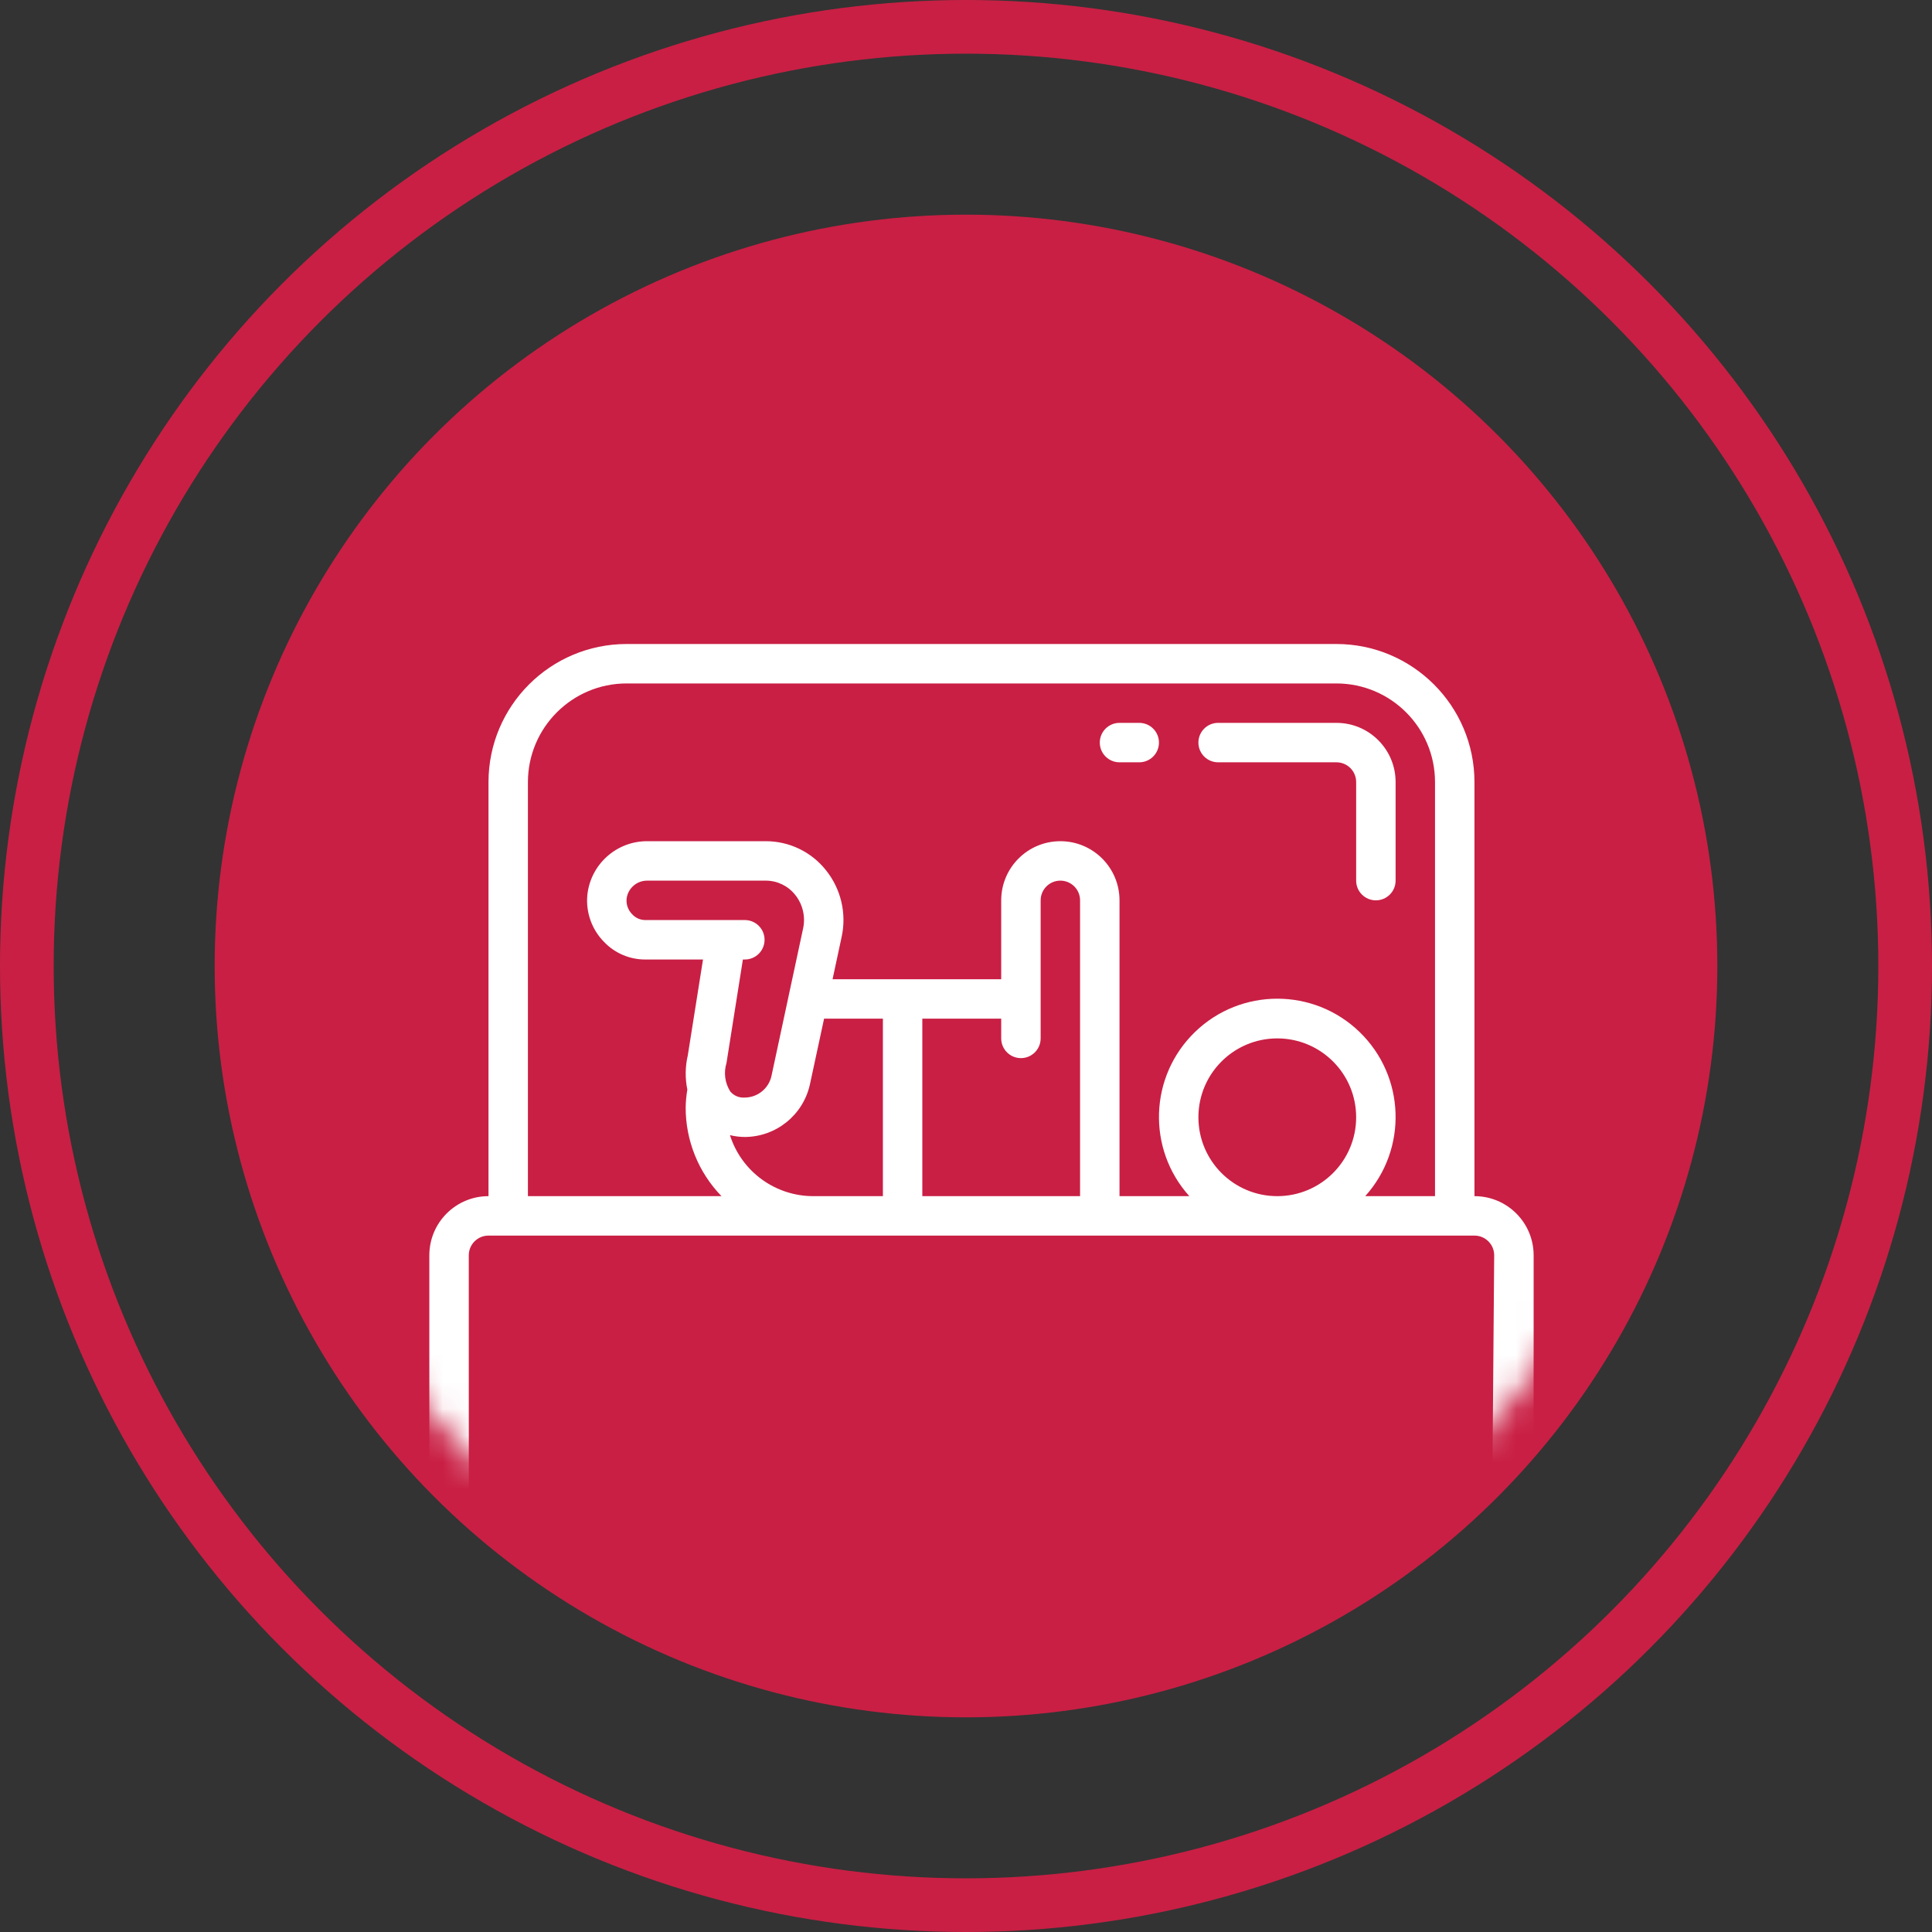 <svg width="72" height="72" viewBox="0 0 72 72" fill="none" xmlns="http://www.w3.org/2000/svg">
<rect x="0" y="0" width="72" height="72" fill="#333333" stroke="none"/>
<circle cx="36" cy="36" r="35" stroke="#EE1B49" stroke-opacity="0.8" stroke-width="2"/>
<circle cx="36" cy="36" r="28" fill="#EE1B49" fill-opacity="0.8"/>
<mask id="mask0_258_914" style="mask-type:alpha" maskUnits="userSpaceOnUse" x="10" y="10" width="52" height="52">
<circle cx="36" cy="36" r="26" fill="#EE1B49"/>
</mask>
<g mask="url(#mask0_258_914)">
<path fill-rule="evenodd" clip-rule="evenodd" d="M54.949 44.577V29.144C54.946 26.305 52.645 24.004 49.805 24H23.349C20.509 24.004 18.208 26.305 18.205 29.144V44.577C16.987 44.577 16 45.564 16 46.782V60.438H17.471L17.47 46.782C17.47 46.771 17.47 46.76 17.471 46.749C17.488 46.358 17.81 46.047 18.205 46.047H54.949C55.355 46.047 55.684 46.376 55.684 46.782L55.562 62H57.154V46.782C57.154 45.564 56.167 44.577 54.949 44.577ZM23.349 25.47C21.321 25.472 19.677 27.116 19.674 29.144V44.577H26.887C26.028 43.69 25.549 42.503 25.553 41.268C25.557 41.046 25.578 40.825 25.615 40.606C25.529 40.187 25.534 39.754 25.631 39.337L26.199 35.758H24.049C23.465 35.76 22.906 35.521 22.505 35.096C22.055 34.637 21.829 34.003 21.888 33.362C22.004 32.213 22.975 31.341 24.13 31.349H28.543C29.412 31.349 30.234 31.745 30.776 32.424C31.341 33.124 31.558 34.044 31.364 34.923L31.027 36.493H37.312V33.554C37.312 32.336 38.299 31.349 39.517 31.349C40.734 31.349 41.721 32.336 41.721 33.554V44.577H44.323C42.734 42.812 42.829 40.105 44.538 38.455C46.246 36.806 48.954 36.806 50.663 38.455C52.372 40.105 52.467 42.812 50.878 44.577H53.479V29.144C53.477 27.116 51.833 25.472 49.805 25.47H23.349ZM47.6 38.698C45.977 38.698 44.661 40.014 44.661 41.637C44.661 43.261 45.977 44.577 47.6 44.577C49.224 44.577 50.54 43.261 50.54 41.637C50.54 40.014 49.224 38.698 47.6 38.698ZM34.372 44.577H38.047H40.251V33.554C40.251 33.148 39.922 32.819 39.517 32.819C39.111 32.819 38.782 33.148 38.782 33.554V38.698C38.782 39.104 38.453 39.433 38.047 39.433C37.641 39.433 37.312 39.104 37.312 38.698V37.963H34.372V44.577ZM27.203 42.303C27.634 43.665 28.902 44.586 30.33 44.577H32.903V37.963H30.711L30.183 40.414C29.931 41.553 28.924 42.366 27.758 42.372C27.571 42.371 27.384 42.348 27.203 42.303ZM29.398 37.078L29.927 34.612C30.026 34.167 29.918 33.701 29.632 33.346C29.368 33.014 28.968 32.82 28.543 32.819H24.13C23.741 32.811 23.407 33.095 23.353 33.48C23.328 33.697 23.403 33.913 23.556 34.068C23.682 34.208 23.861 34.288 24.049 34.288H27.758C28.164 34.288 28.493 34.617 28.493 35.023C28.493 35.429 28.164 35.758 27.758 35.758H27.685L27.074 39.616C26.964 39.972 27.015 40.359 27.214 40.674C27.343 40.831 27.541 40.916 27.744 40.903C28.225 40.905 28.643 40.573 28.749 40.104L29.386 37.135C29.389 37.118 29.392 37.102 29.396 37.087L29.398 37.078Z" fill="white"/>
<path d="M45.396 28.409H49.805C50.211 28.409 50.54 28.738 50.54 29.144V32.819C50.54 33.224 50.869 33.553 51.275 33.553C51.681 33.553 52.01 33.224 52.01 32.819V29.144C52.01 27.927 51.023 26.939 49.805 26.939H45.396C44.99 26.939 44.661 27.268 44.661 27.674C44.661 28.08 44.99 28.409 45.396 28.409Z" fill="white"/>
<path d="M41.721 28.409H42.456C42.862 28.409 43.191 28.08 43.191 27.674C43.191 27.268 42.862 26.939 42.456 26.939H41.721C41.315 26.939 40.986 27.268 40.986 27.674C40.986 28.08 41.315 28.409 41.721 28.409Z" fill="white"/>
</g>
</svg>
